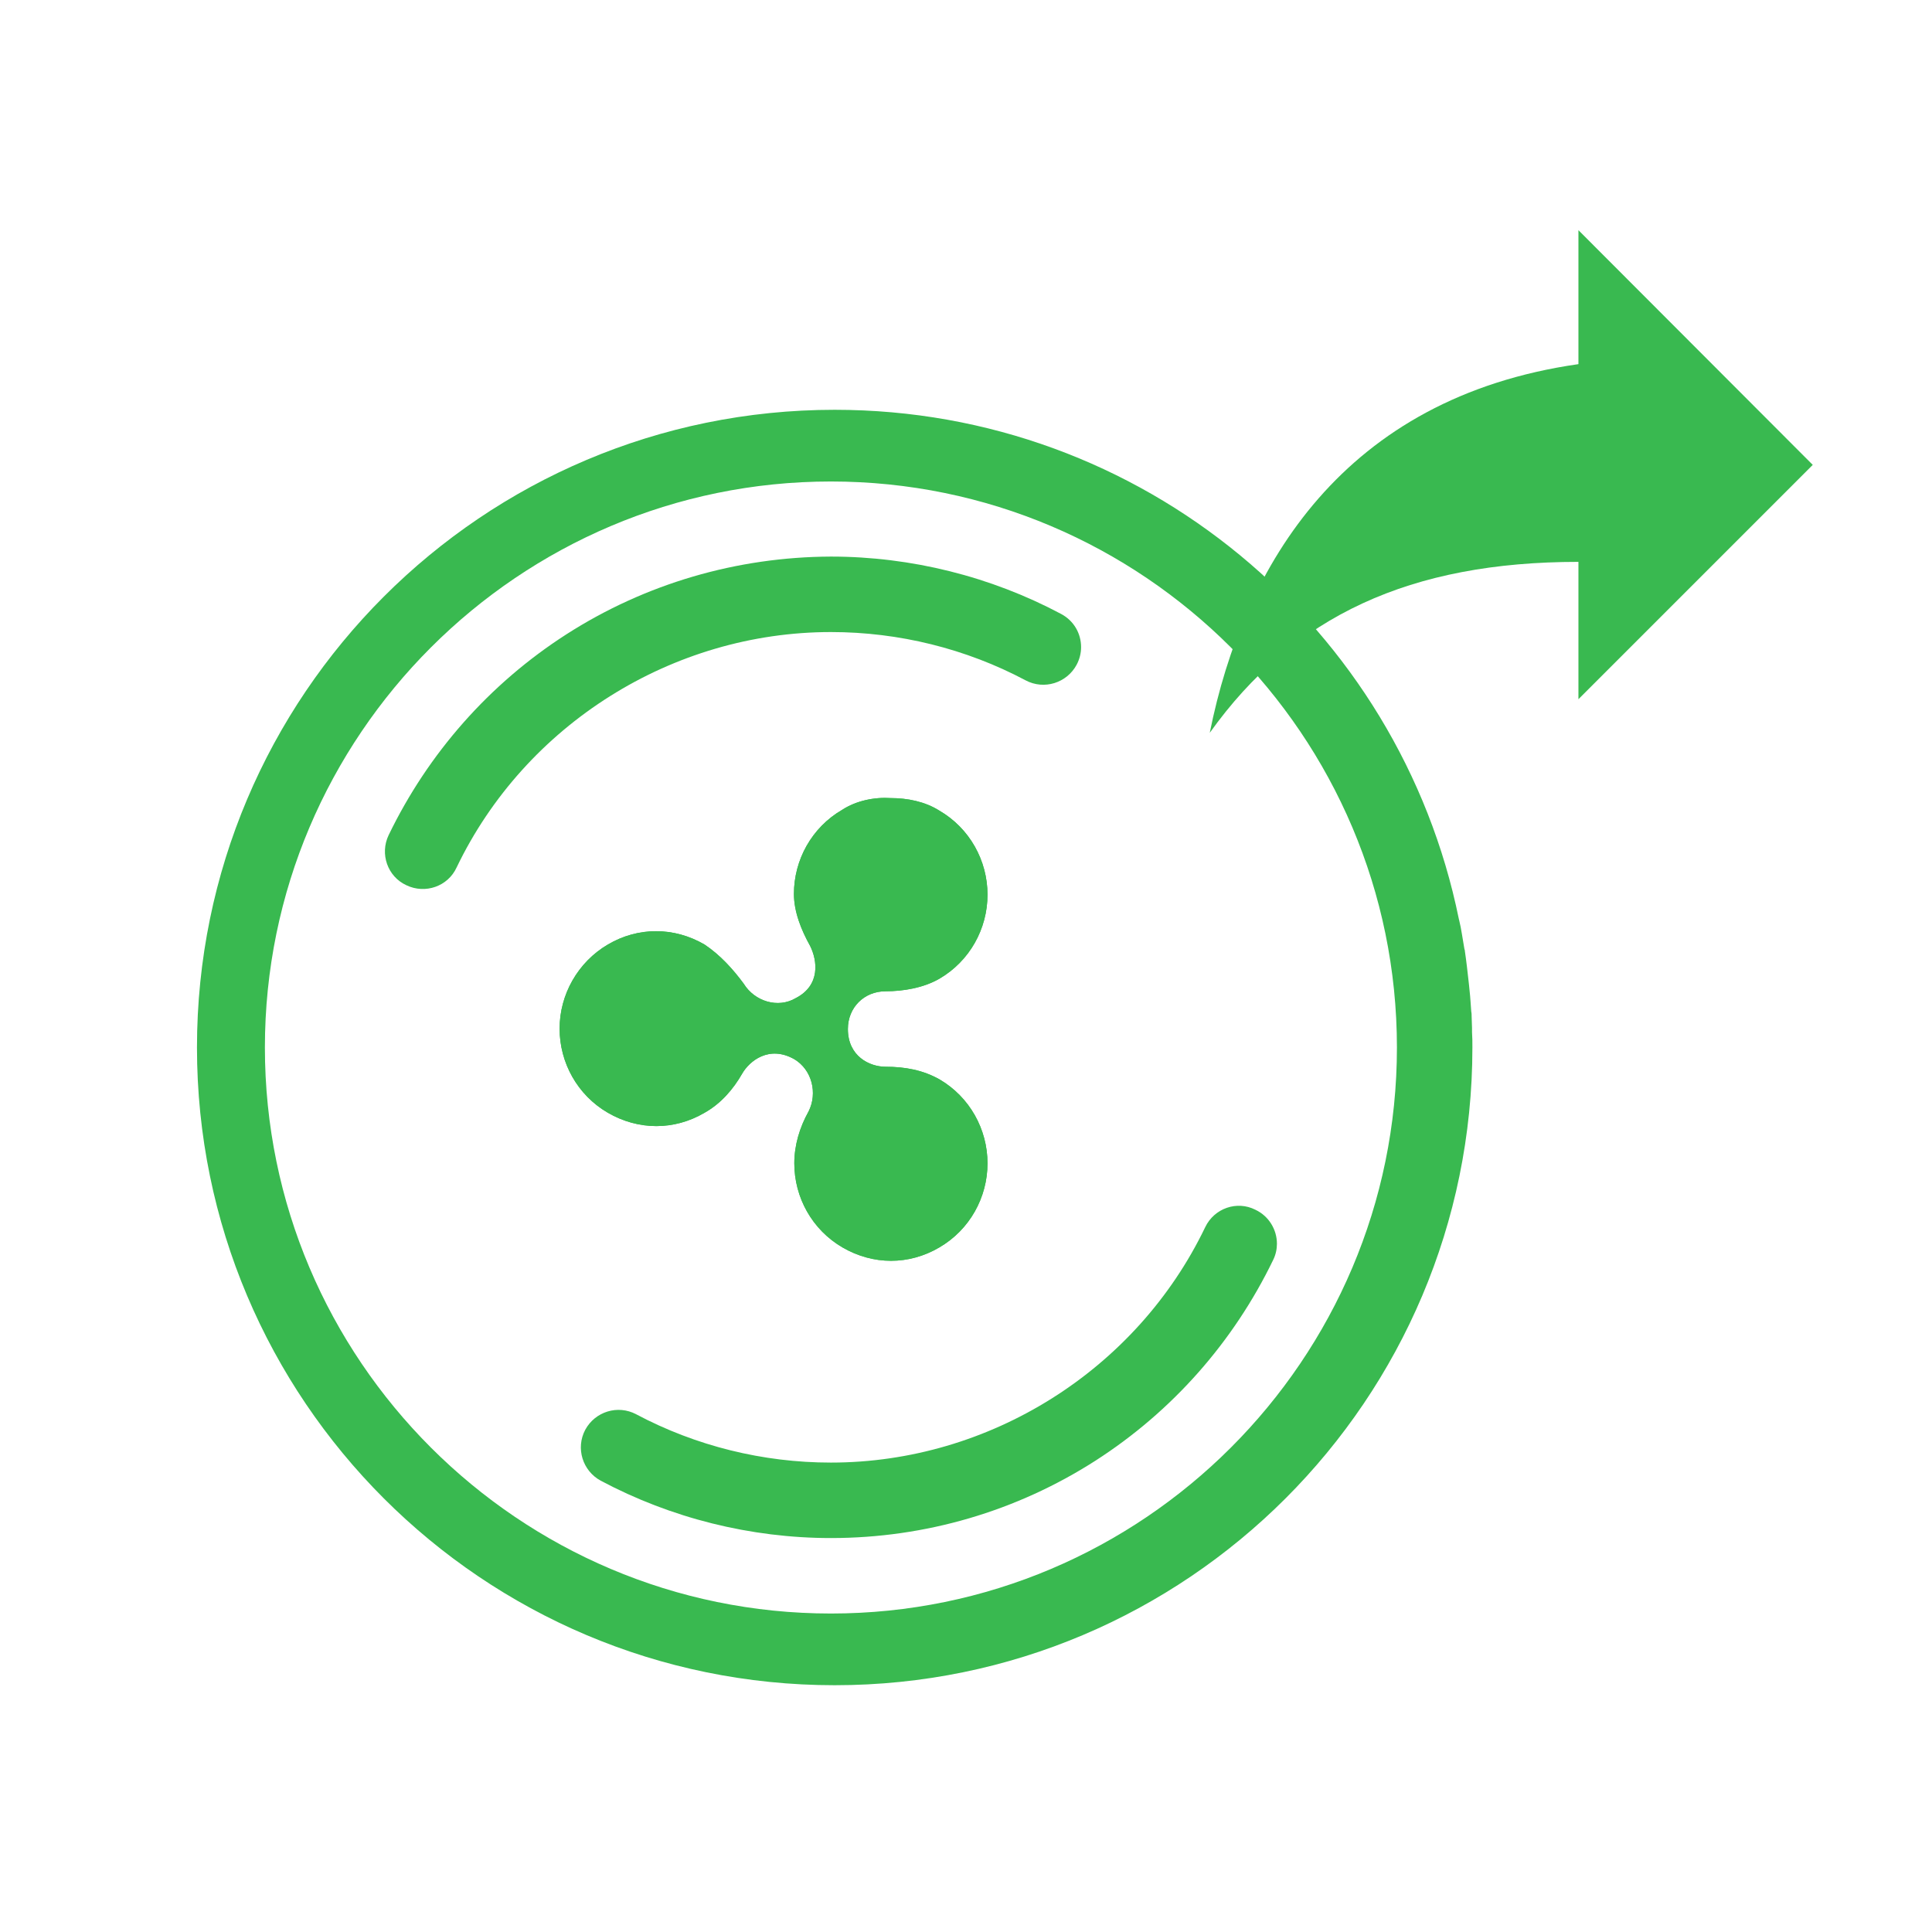 <?xml version="1.0" encoding="utf-8"?>
<!-- Generator: Adobe Illustrator 22.0.1, SVG Export Plug-In . SVG Version: 6.00 Build 0)  -->
<svg version="1.1" id="Capa_1" xmlns="http://www.w3.org/2000/svg" xmlns:xlink="http://www.w3.org/1999/xlink" x="0px" y="0px"
	 viewBox="-49 141 512 512" style="enable-background:new -49 141 512 512;" xml:space="preserve">
<style type="text/css">
	.st0{fill:#39B950;}
	.st1{clip-path:url(#SVGID_2_);fill:#39B950;}
</style>
<path class="st0" d="M101.1,309.1c-20.4,13.1-36.6,31.5-47.1,53.2c-2.4,5-0.3,11,4.7,13.3c5,2.4,11,0.3,13.3-4.7
	c18.2-37.9,57.2-62.4,99.2-62.4c18,0,35.8,4.4,51.6,12.8c4.9,2.6,10.9,0.7,13.5-4.1c0.8-1.5,1.2-3.1,1.2-4.7c0-3.6-1.9-7-5.3-8.8
	c-18.6-9.9-39.7-15.2-61-15.2C146.2,288.6,122,295.7,101.1,309.1z"/>
<path class="st0" d="M270.4,466.2c-18.2,37.9-57.2,62.4-99.2,62.4c-18,0-35.8-4.4-51.6-12.8c-4.9-2.6-10.9-0.7-13.5,4.1
	c-2.6,4.9-0.7,10.9,4.1,13.5c18.6,9.9,39.7,15.2,61,15.2c25,0,49.2-7.1,70.1-20.5c20.4-13.1,36.6-31.5,47.1-53.2
	c0.7-1.4,1-2.9,1-4.3c0-3.7-2.1-7.3-5.7-9C278.8,459.1,272.8,461.2,270.4,466.2z"/>
<path class="st0" d="M172.2,249.6c-93.3,0-169,75.7-169,169s75.7,169,169,169s169-75.7,169-169c0-1.4,0-2.7-0.1-4.1
	c0-0.4,0-0.7,0-1.1c0-1-0.1-2-0.1-3c0-0.4,0-0.9-0.1-1.3c-0.1-0.9-0.1-1.9-0.2-2.8c0-0.4-0.1-0.8-0.1-1.3c-0.1-1-0.2-2-0.3-3
	c0-0.3-0.1-0.6-0.1-0.9c-0.3-2.7-0.6-5.4-1-8.1c0-0.1,0-0.3-0.1-0.4c-0.2-1.2-0.4-2.4-0.6-3.6c0-0.2-0.1-0.4-0.1-0.6
	c-0.2-1.2-0.4-2.3-0.7-3.5c0-0.1-0.1-0.3-0.1-0.4C321.9,307.4,253.8,249.6,172.2,249.6z M171.2,568.6c-82.7,0-150-67.3-150-150
	s67.3-150,150-150s150,67.3,150,150S253.9,568.6,171.2,568.6z"/>
<g>
	<defs>
		<path id="SVGID_1_" d="M174.2,355.6c-8.1,4.7-12.8,13.3-12.8,22.3c0,4.7,1.9,9.5,4.3,13.8c1.9,3.8,2.8,10.4-3.8,13.8
			c-4.7,2.8-10.9,0.9-13.8-3.8c-2.8-3.8-6.2-7.6-10.4-10.4c-8.1-4.7-17.6-4.7-25.6,0s-12.8,13.3-12.8,22.3s4.7,17.6,12.8,22.3
			c8.1,4.7,17.6,4.7,25.6,0c4.3-2.4,7.6-6.2,10-10.4c1.9-3.3,7.1-7.6,13.8-3.8c4.7,2.8,6.2,9,3.8,13.8c-2.4,4.3-3.8,9-3.8,13.8
			c0,9,4.7,17.6,12.8,22.3c8.1,4.7,17.6,4.7,25.6,0c8.1-4.7,12.8-13.3,12.8-22.3s-4.7-17.6-12.8-22.3c-4.3-2.4-9-3.3-14.2-3.3
			c-4.3,0-10-2.8-10-10c0-5.7,4.3-10,10-10c4.7,0,10-0.9,14.2-3.3c8.1-4.7,12.8-13.3,12.8-22.3c0-9-4.7-17.6-12.8-22.3
			c-3.8-2.4-8.5-3.3-12.8-3.3C182.7,352.2,177.9,353.2,174.2,355.6"/>
	</defs>
	<use xlink:href="#SVGID_1_"  style="overflow:visible;fill:#39B950;"/>
	<clipPath id="SVGID_2_">
		<use xlink:href="#SVGID_1_"  style="overflow:visible;"/>
	</clipPath>
	<path class="st1" d="M156.1,295.3l118.6,119.1L156.1,533L37,414.4L156.1,295.3z"/>
</g>
<g>
	<path class="st0" d="M431.4,264.2L369.3,202v35.5c-62.2,8.9-88.8,53.3-97.7,97.7c22.2-31.1,53.3-45.3,97.7-45.3v36.4L431.4,264.2z
		 M431.4,264.2"/>
</g>
</svg>
